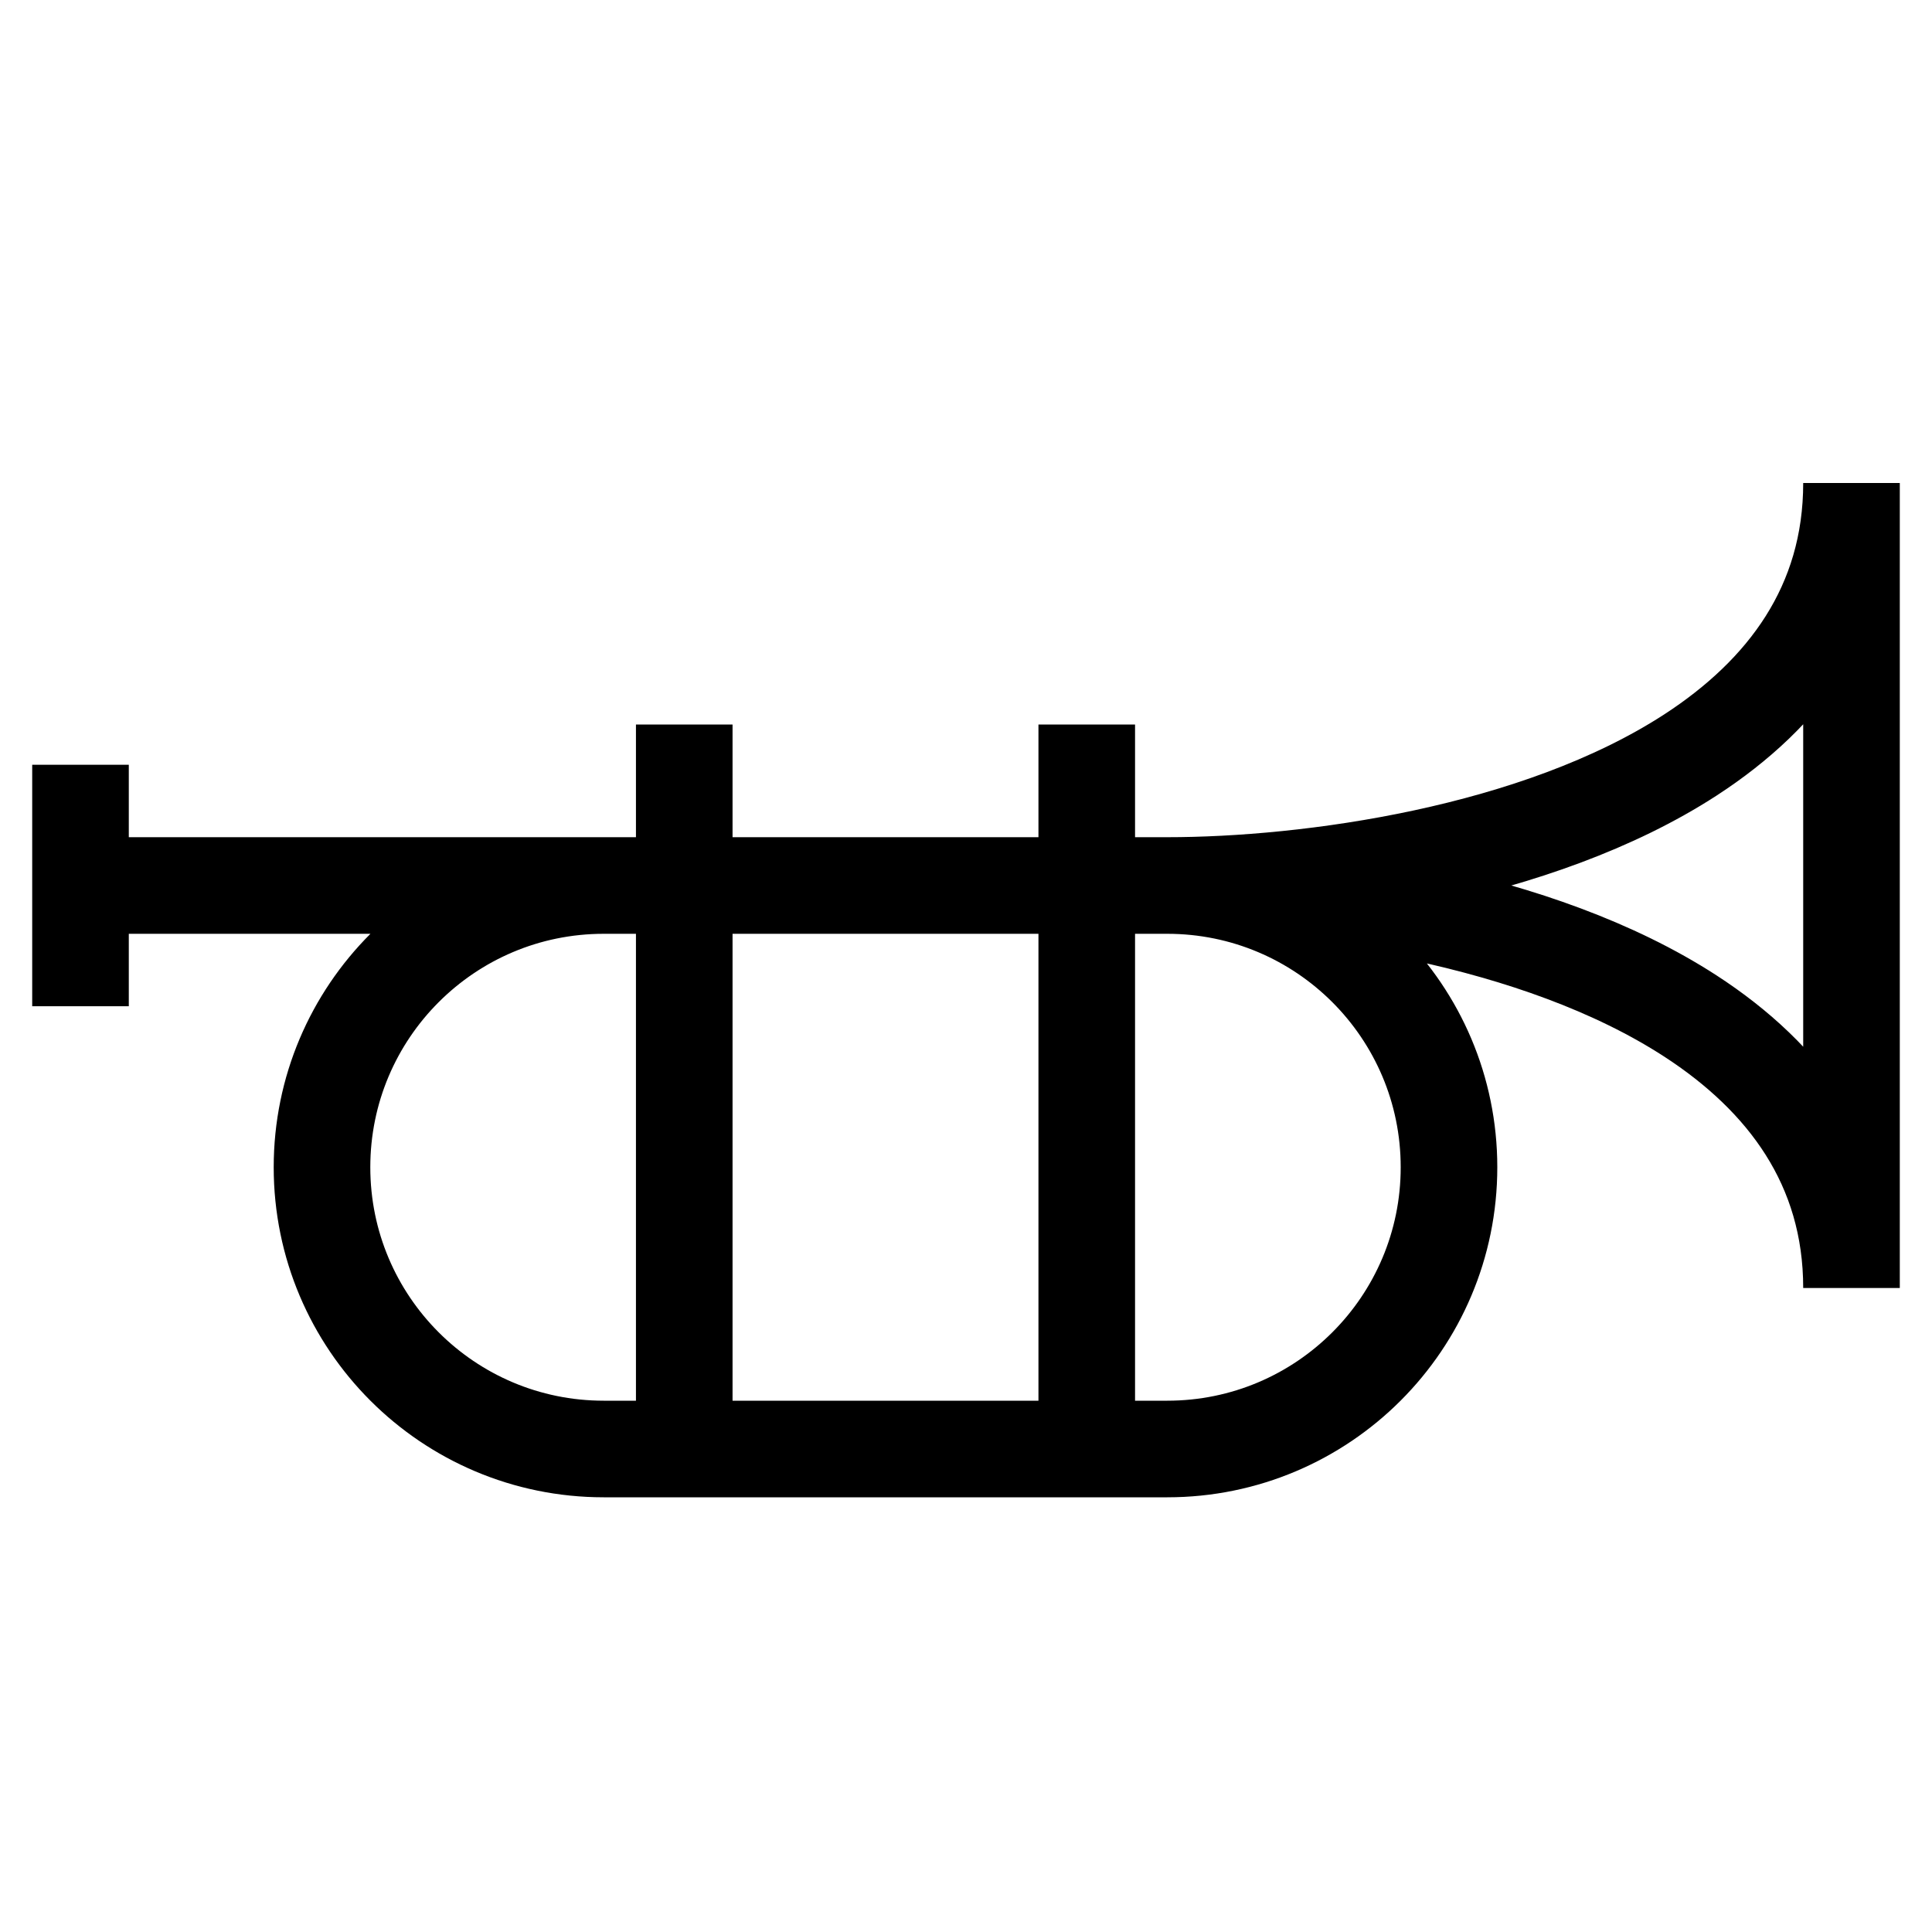 <svg width="24" height="24" viewBox="0 0 24 24" fill="none" xmlns="http://www.w3.org/2000/svg">
<path d="M14.5 11H7.5M14.5 11C16.433 11 18 12.567 18 14.5C18 16.433 16.433 18 14.5 18H13.5M14.5 11C16.253 11 19.091 10.617 21 9.378C22.176 8.614 23 7.525 23 6V16C23 14.475 22.176 13.386 21 12.622C19.091 11.383 16.253 11 14.5 11ZM7.5 11C5.567 11 4 12.567 4 14.5C4 16.433 5.567 18 7.5 18H8.5M7.5 11H1M1 11V9.5M1 11V12.5M8.5 18V9M8.5 18H13.5M13.5 18V9" stroke="black" stroke-width="1.2"/>
</svg>
